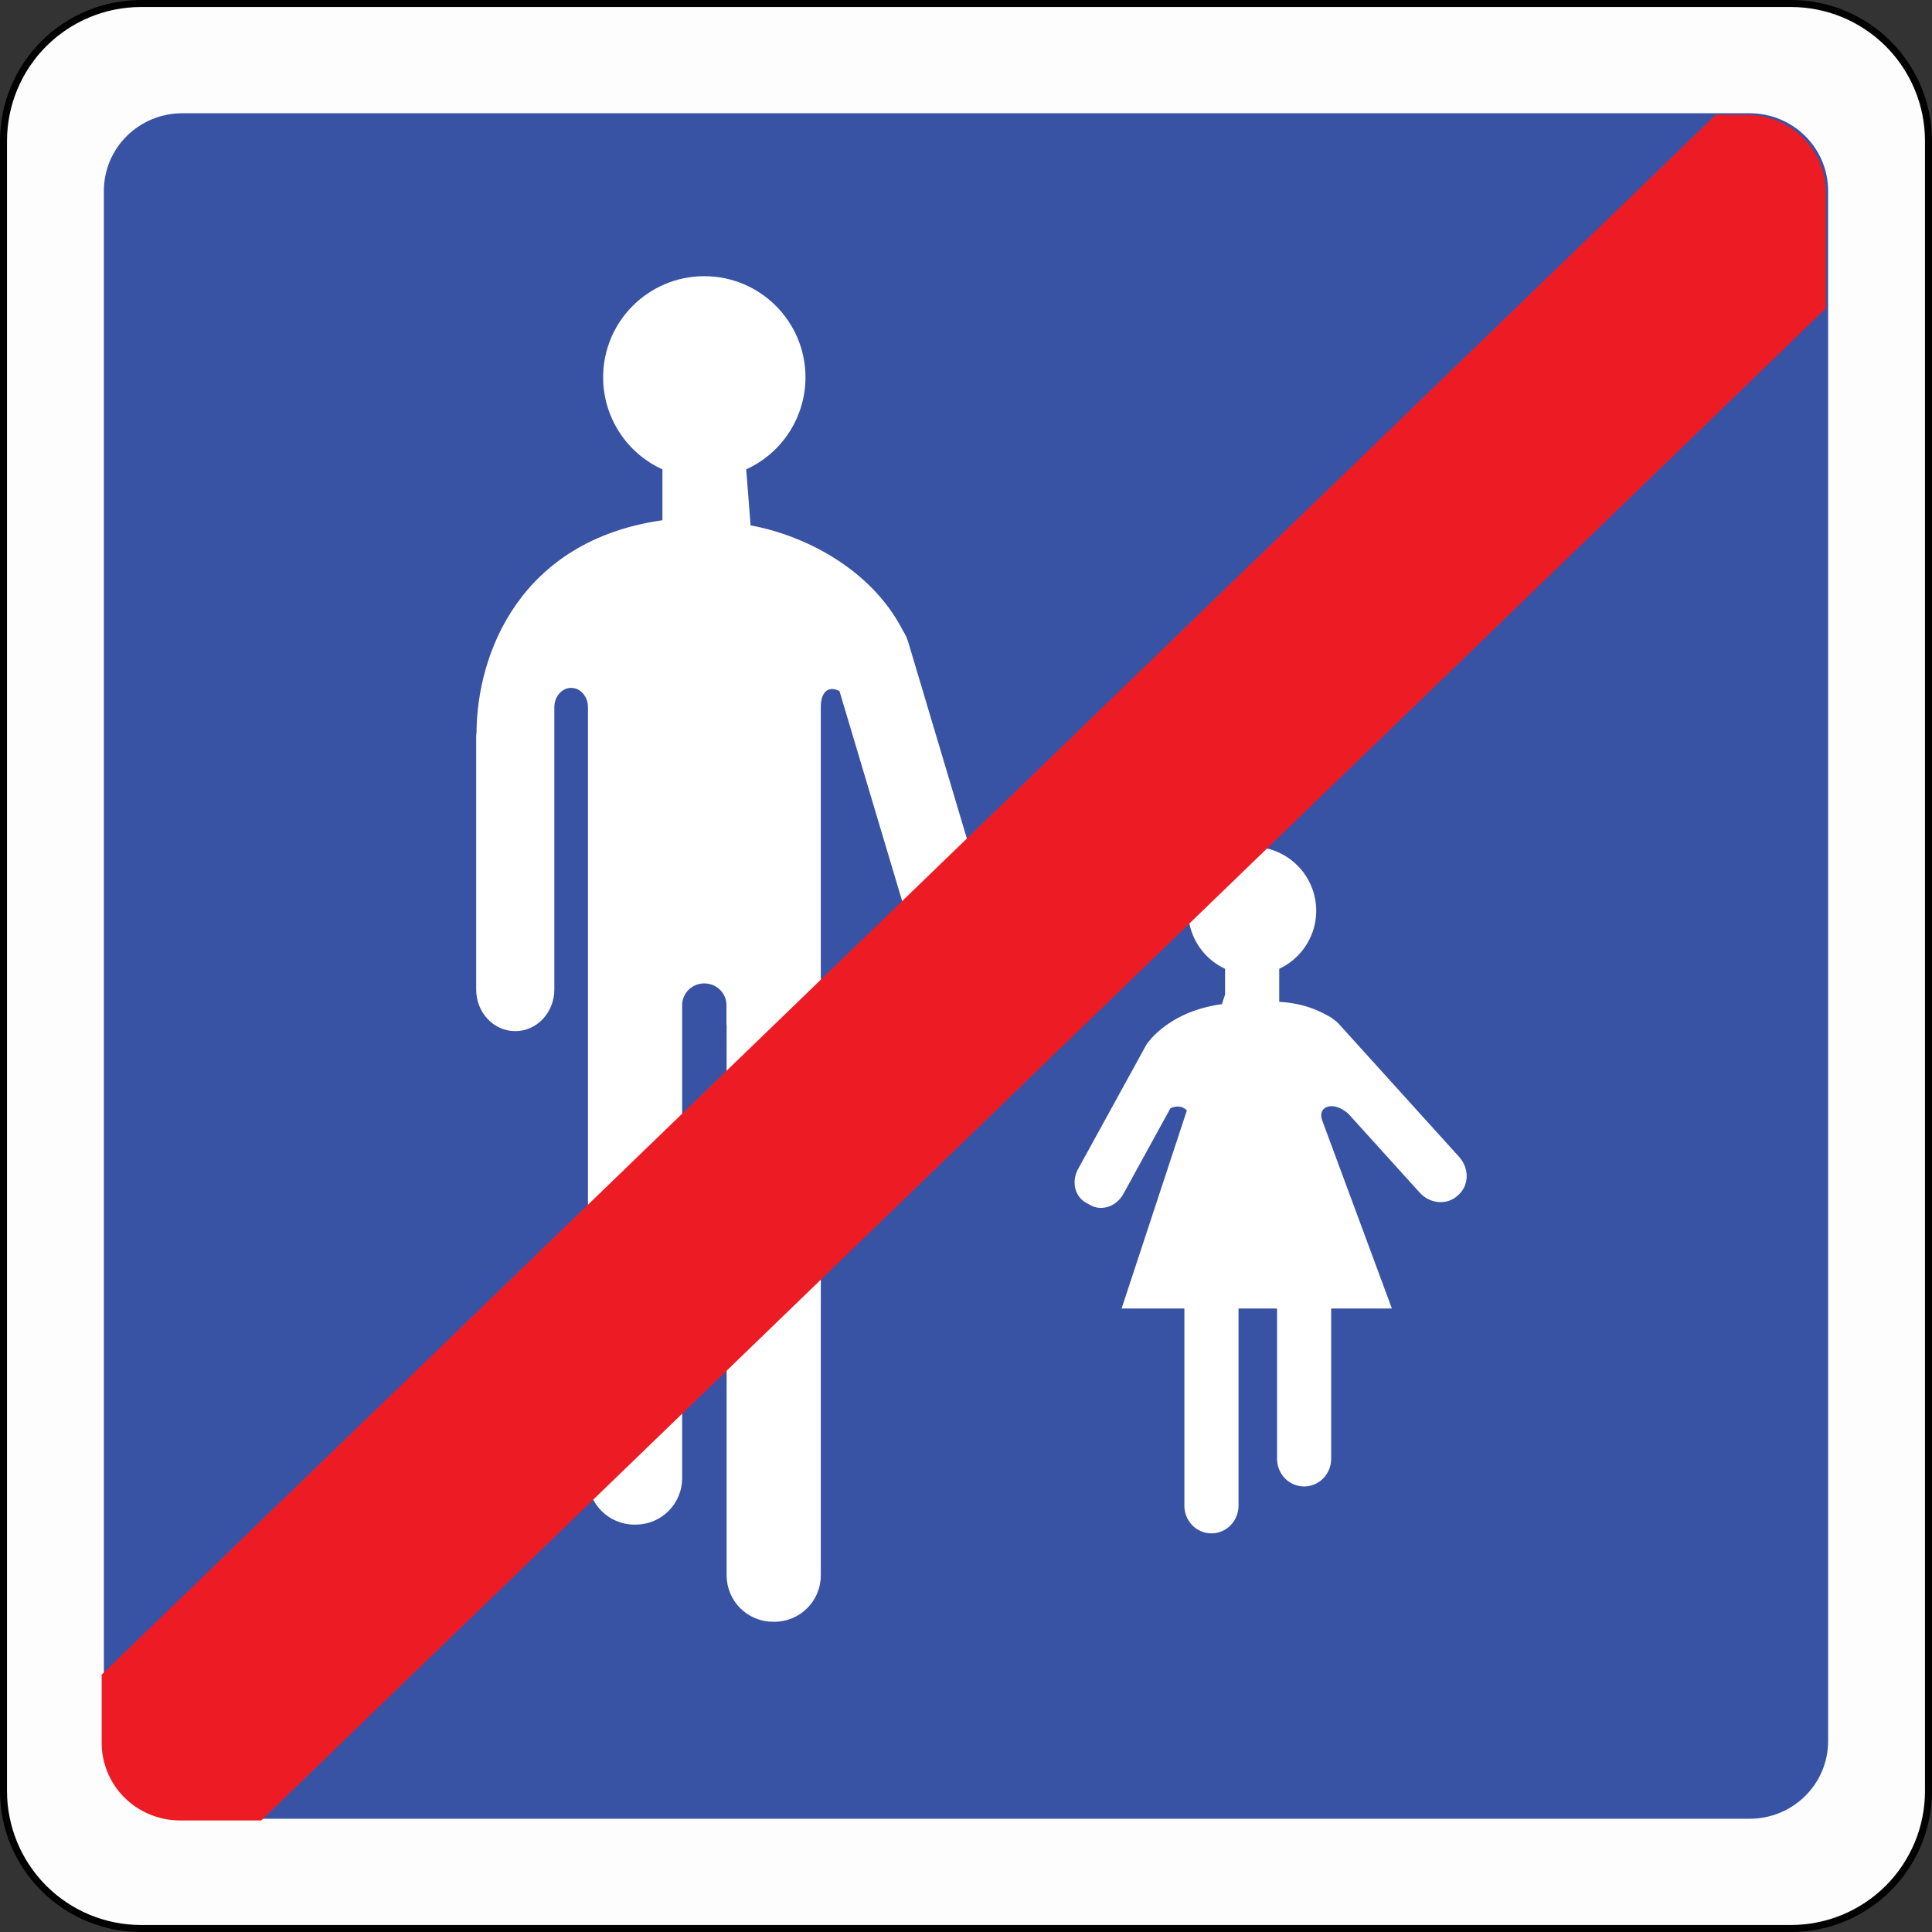 <?xml version="1.0" encoding="UTF-8" standalone="no"?>
<!-- Generator: Adobe Illustrator 13.0.0, SVG Export Plug-In  -->

<svg
   xmlns:dc="http://purl.org/dc/elements/1.1/"
   xmlns:cc="http://creativecommons.org/ns#"
   xmlns:rdf="http://www.w3.org/1999/02/22-rdf-syntax-ns#"
   xmlns:svg="http://www.w3.org/2000/svg"
   xmlns="http://www.w3.org/2000/svg"
   xmlns:sodipodi="http://sodipodi.sourceforge.net/DTD/sodipodi-0.dtd"
   xmlns:inkscape="http://www.inkscape.org/namespaces/inkscape"
   version="1.1"
   x="0px"
   y="0px"
   width="575"
   height="575"
   viewBox="-0.256 -0.698 575 575"
   enable-background="new -0.256 -0.698 577 528"
   xml:space="preserve"
   id="svg2"
   inkscape:version="0.91 r13725"
   sodipodi:docname="France_road_sign_B55.svg"><rect x="-0.256" y="-0.698" width="575" height="575" fill="#333333" stroke="none"/><sodipodi:namedview
     pagecolor="#ffffff"
     bordercolor="#666666"
     borderopacity="1"
     objecttolerance="10"
     gridtolerance="10"
     guidetolerance="10"
     inkscape:pageopacity="0"
     inkscape:pageshadow="2"
     inkscape:window-width="1440"
     inkscape:window-height="788"
     id="namedview265"
     showgrid="false"
     inkscape:zoom="0.64892483"
     inkscape:cx="195.06174"
     inkscape:cy="264"
     inkscape:window-x="0"
     inkscape:window-y="1"
     inkscape:window-maximized="1"
     inkscape:current-layer="svg2" /><defs
     id="defs4" /><path
     enable-background="new    "
     d="m 0.788,532.336 0,-491.068 c 0,-10.852 4.311,-21.261 11.988,-28.937 7.673,-7.672 18.081,-11.985 28.934,-11.985 l 491.068,0 c 10.853,0 21.262,4.312 28.934,11.985 7.674,7.675 11.988,18.084 11.988,28.937 l 0,491.068 c 0,10.852 -4.311,21.262 -11.988,28.937 -7.674,7.673 -18.081,11.985 -28.934,11.985 l -491.068,0 c -10.853,0 -21.262,-4.311 -28.934,-11.985 C 5.1,553.596 0.788,543.188 0.788,532.336 Z"
     id="path239"
     inkscape:connector-curvature="0"
     style="opacity:0.99;fill:#ffffff;stroke:#010101;stroke-width:2.087;stroke-linecap:round;stroke-linejoin:round" /><path
     d="m 30.662,517.525 0,-461.445 c 0,-6.118 2.458,-11.987 6.833,-16.315 4.374,-4.327 10.308,-6.758 16.493,-6.758 l 466.515,0 c 6.185,0 12.118,2.432 16.492,6.758 4.376,4.326 6.833,10.195 6.833,16.315 l 0,461.444 c 0,6.118 -2.458,11.986 -6.833,16.315 -4.375,4.327 -10.306,6.758 -16.492,6.758 l -466.516,0 c -6.185,0 -12.119,-2.433 -16.493,-6.758 -4.374,-4.326 -6.832,-10.194 -6.832,-16.314 z"
     id="path241"
     inkscape:connector-curvature="0"
     style="fill:#3953a4" /><g
     transform="matrix(0.752,0,0,0.752,141.524,329.675)"
     id="g4232"
     style="fill:#ffffff"><path
       inkscape:connector-curvature="0"
       style="opacity:1;fill:#ffffff;fill-opacity:1;fill-rule:evenodd;stroke:none;stroke-width:0.3;stroke-linecap:round;stroke-linejoin:round;stroke-miterlimit:4;stroke-dasharray:none;stroke-dashoffset:0;stroke-opacity:1"
       d="m 90.289,-329.934 c -22.116,0 -40.045,17.929 -40.045,40.045 0.018,15.685 9.191,29.916 23.469,36.408 l 0,20.127 C 17.228,-225.292 0.362,-180.482 0.141,-149.498 0.058,-148.803 0,-148.101 0,-147.381 l 0,99.74 c 0,9.134 6.897,16.488 15.465,16.488 8.568,0 15.465,-7.354 15.465,-16.488 l 0,-33.908 0,-44.568 0,-33.215 c 0,-4.249 2.97,-7.67 6.658,-7.67 3.688,0 6.658,3.421 6.658,7.67 l 0,42.496 0,35.287 0,22.211 0,18.641 0,186.432 c 0,10.198 8.21,18.408 18.408,18.408 l 0.453,0 c 10.198,0 18.408,-8.21 18.408,-18.408 l 0,-181.557 0,-5.592 c 0,-4.779 3.912,-8.627 8.773,-8.627 4.861,0 8.775,3.848 8.775,8.627 l 0,7.887 0.061,0.008 0,217.711 c 0,10.198 8.21,18.408 18.408,18.408 l 0.453,0 c 10.198,0 18.408,-8.21 18.408,-18.408 l 0,-212.836 0,-47.943 0,-82.346 c -0.17,-6.523 3.081,-9.097 7.398,-6.787 l 29.494,98.832 c 2.612,8.753 10.91,13.949 18.605,11.652 l 2.514,-0.75 c 7.696,-2.297 11.79,-11.191 9.178,-19.943 L 171.061,-184.918 c -0.518,-1.734 -1.265,-3.324 -2.18,-4.748 -12.572,-24.611 -39.309,-37.825 -60.27,-41.641 l -1.744,-22.184 c 14.274,-6.492 23.446,-20.718 23.467,-36.398 -1e-5,-22.116 -17.929,-40.045 -40.045,-40.045 z"
       transform="translate(-0.082,-0.083)"
       id="rect4203" /><path
       inkscape:connector-curvature="0"
       style="opacity:1;fill:#ffffff;fill-opacity:1;fill-rule:evenodd;stroke:none;stroke-width:0.3;stroke-linecap:round;stroke-linejoin:round;stroke-miterlimit:4;stroke-dasharray:none;stroke-dashoffset:0;stroke-opacity:1"
       d="m 307.107,-104.127 a 25.351,25.351 0 0 0 -25.352,25.352 25.351,25.351 0 0 0 14.641,22.945 l 0,10.166 -1.264,3.834 c -12.625,1.771 -21.821,6.842 -28.27,13.906 l 0.027,0.131 c -0.756,0.747 -1.428,1.618 -1.975,2.613 l -26.67,48.549 c -2.729,4.968 -1.344,10.935 3.105,13.379 l 1.863,1.023 c 4.45,2.444 10.23,0.413 12.959,-4.555 l 18.588,-33.838 c 1.956,-0.937 4.819,-1.121 6.494,0.91 l -25.809,78.334 24.842,0 0,77.986 c 0,6.097 4.777,11.004 10.711,11.004 5.934,0 10.711,-4.907 10.711,-11.004 l 0,-77.986 15.252,0 0,59.422 c 0,6.097 4.777,11.004 10.711,11.004 5.934,0 10.711,-4.907 10.711,-11.004 l 0,-59.422 24.031,0 -27.697,-74.75 c -0.017,-0.083 -0.019,-0.165 -0.043,-0.248 -1.444,-4.918 4.4,-7.391 10.469,-2.125 l 28.234,31.213 c 4.09,4.521 10.767,5.099 14.971,1.297 l 0.438,-0.395 c 4.203,-3.802 4.295,-10.504 0.205,-15.025 l -47.508,-52.518 c -0.786,-0.869 -1.667,-1.59 -2.607,-2.164 l -0.027,-0.137 C 332.16,-40.286 325.877,-42.254 317.818,-42.75 l 0,-13.078 a 25.351,25.351 0 0 0 14.641,-22.947 25.351,25.351 0 0 0 -25.352,-25.352 z"
       transform="translate(-0.082,-0.083)"
       id="rect4213" /></g><path
     d="m 543.168,56.585 c 0,-6.119 -2.457,-11.988 -6.832,-16.315 -4.375,-4.327 -10.307,-6.758 -16.493,-6.758 l -9.504,0 -480.337,464.199 0,20.318 c 0,6.119 2.458,11.987 6.832,16.315 4.375,4.325 10.308,6.758 16.493,6.758 l 24.174,0 465.666,-450.021 0,-34.495 z"
     id="path263"
     inkscape:connector-curvature="0"
     style="fill:#ed1c24" /></svg>